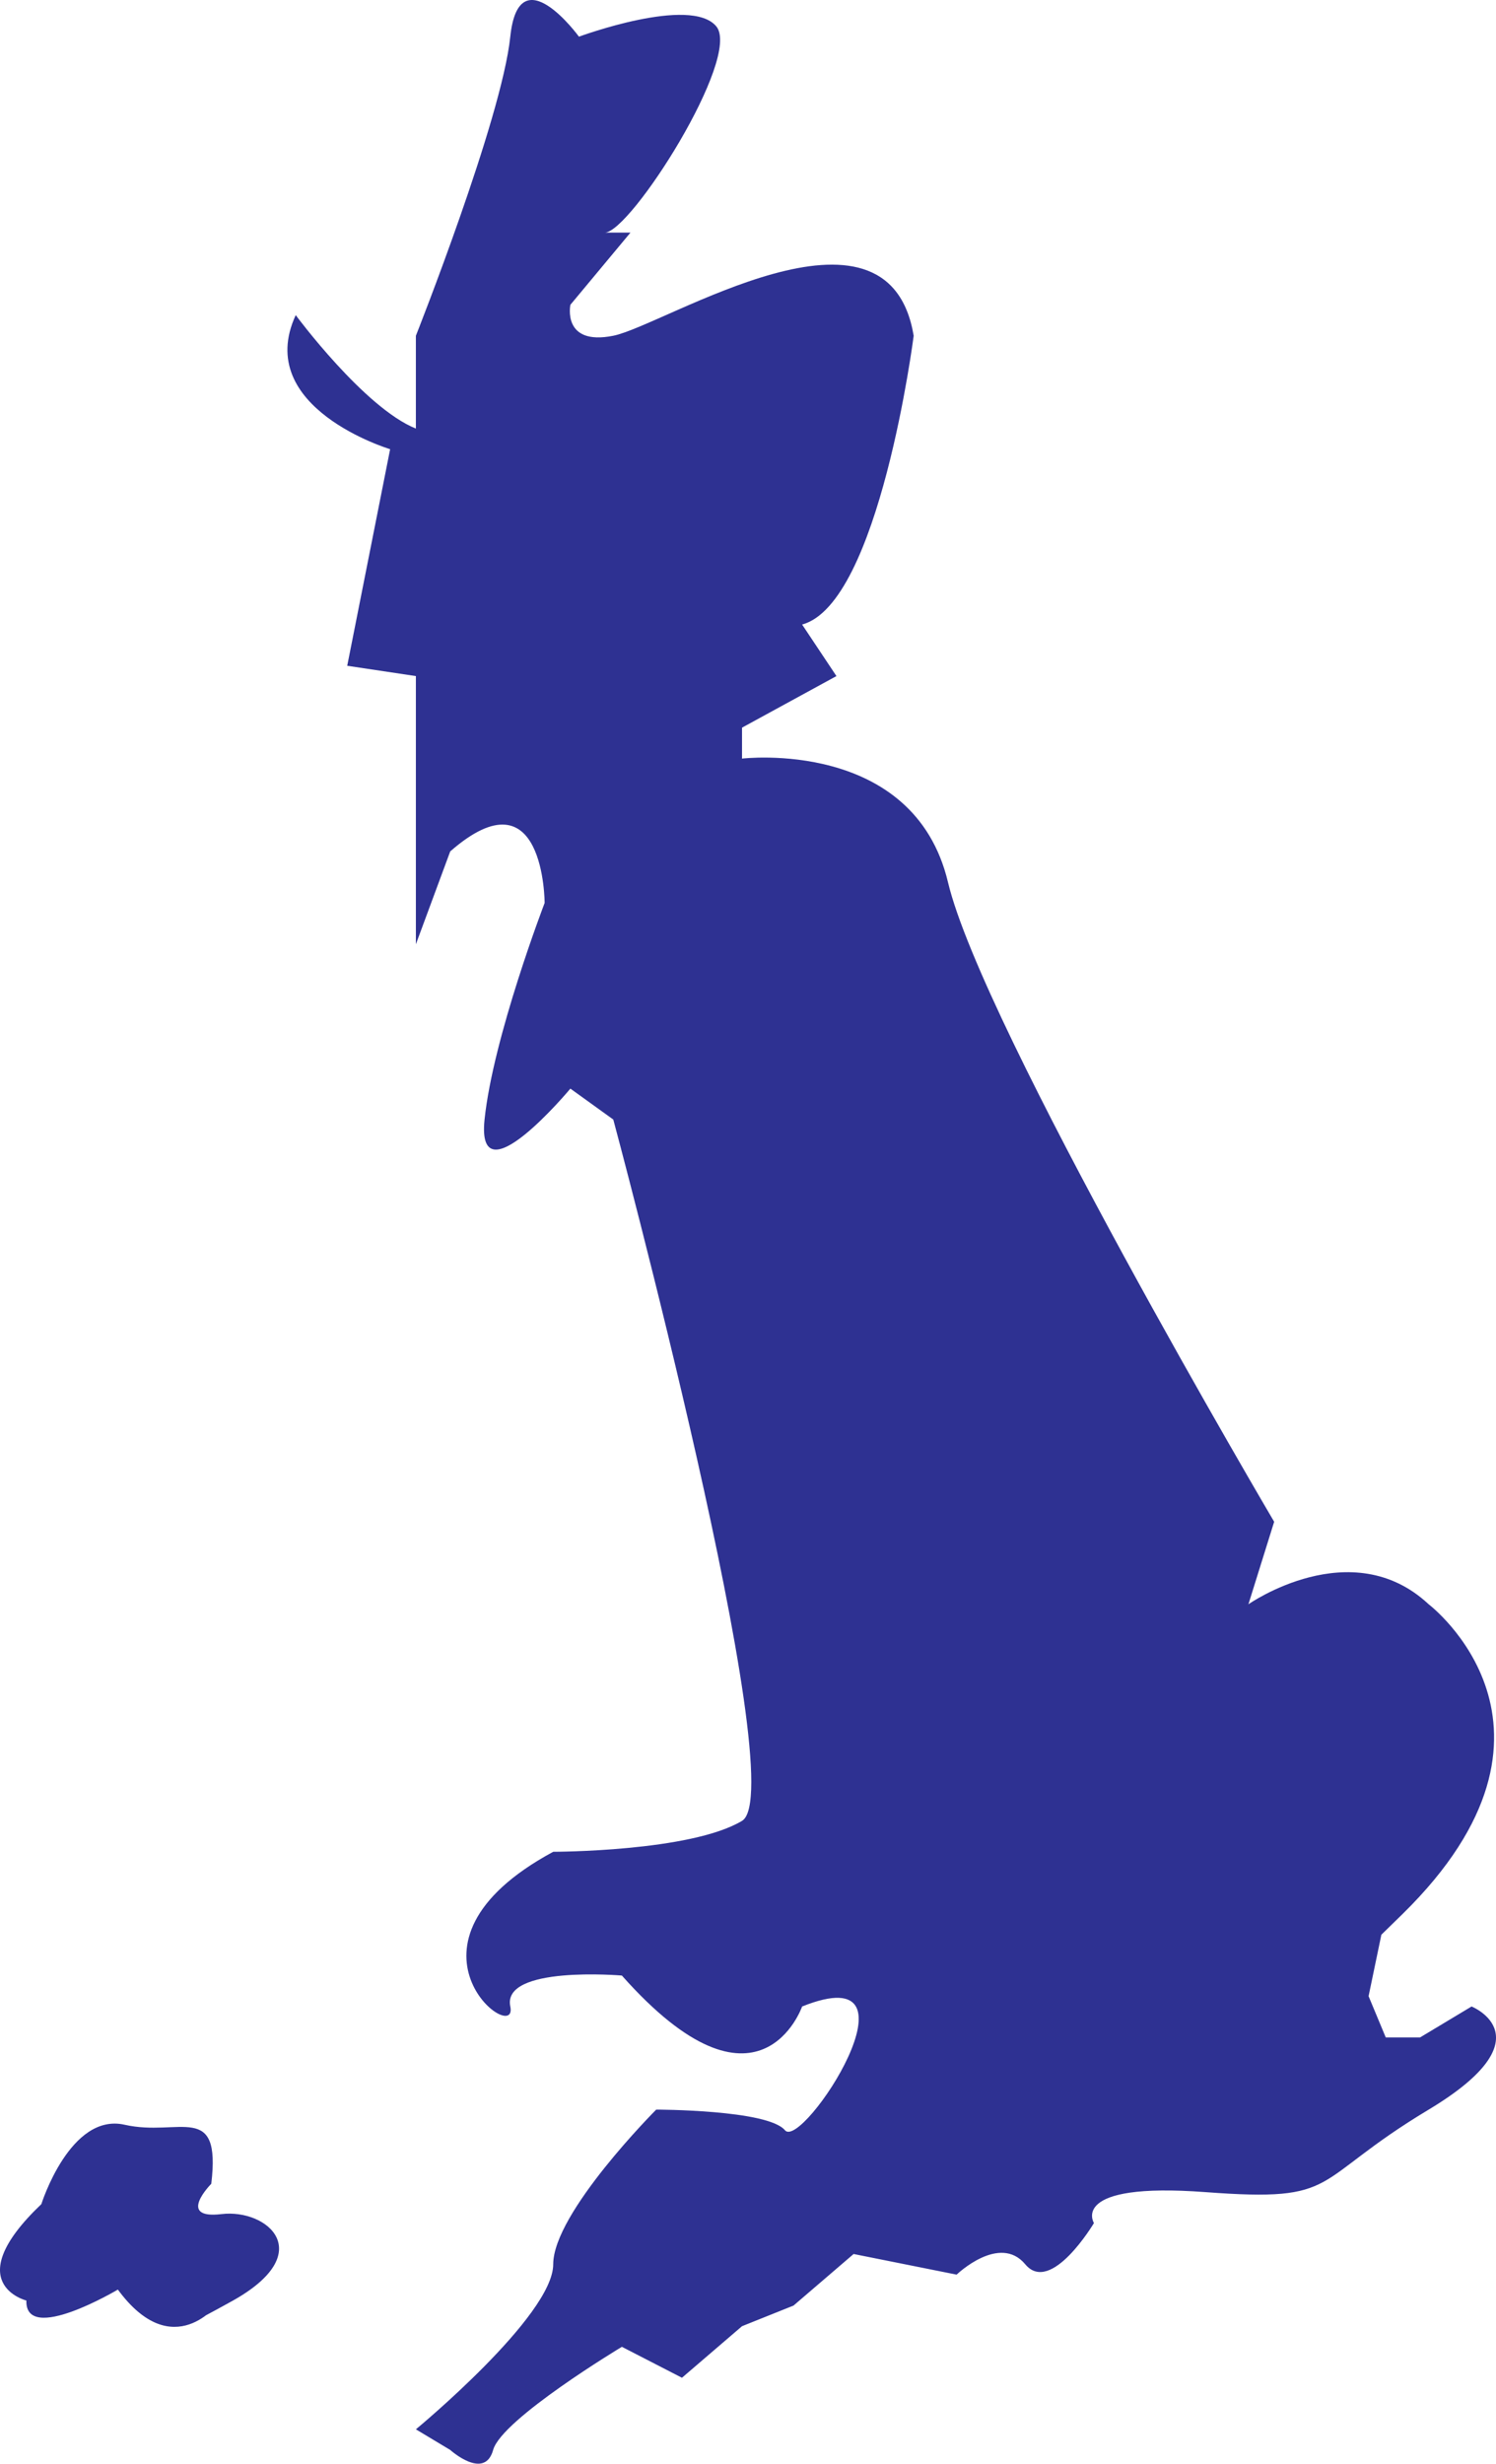 <svg version="1.1" id="图层_1" x="0px" y="0px" width="174.383px" height="287px" viewBox="0 0 174.383 287" enable-background="new 0 0 174.383 287" xml:space="preserve" xmlns="http://www.w3.org/2000/svg" xmlns:xlink="http://www.w3.org/1999/xlink" xmlns:xml="http://www.w3.org/XML/1998/namespace">
  <path fill="#2E3192" d="M48.477,39.112c0,0,10.005-25.229,11.005-34.84c1-9.611,8.004,0,8.004,0S80.492-0.534,83.494,3.07
	c3.001,3.604-10.005,24.028-13.006,24.028c-3.001,0,3.001,0,3.001,0l-7.003,8.41c0,0-1,4.806,5.002,3.604
	c6.003-1.201,32.015-18.021,35.016,0c0,0-4.002,31.236-13.006,33.639l4.002,6.007l-11.005,6.007v3.604
	c0,0,20.009-2.403,24.011,14.417c4.002,16.82,38.018,74.487,38.018,74.487l-3.001,9.611c0,0,12.006-8.41,21.01,0
	c0,0,19.009,14.417-3.001,36.042s-2.001,0-2.001,0l-2.001,9.611l2.001,4.806h4.002l6.003-3.604c0,0,9.004,3.604-5.002,12.014
	c-14.006,8.41-10.005,10.813-26.012,9.611s-13.006,3.604-13.006,3.604s-5.002,8.41-8.004,4.806
	c-3.001-3.604-8.004,1.201-8.004,1.201l-12.006-2.403l-7.003,6.007l-6.003,2.403l-7.003,6.007l-7.003-3.604
	c0,0-14.007,8.41-15.007,12.014c-1,3.604-5.002,0-5.002,0l-4.002-2.403c0,0,16.007-13.215,16.007-19.222
	c0-6.007,12.006-18.021,12.006-18.021s13.006,0,15.007,2.403c2.001,2.403,17.008-20.424,2.001-14.417c0,0-5.002,14.417-21.01-3.604
	c0,0-14.007-1.201-13.006,3.604c1,4.806-15.007-7.208,5.002-18.021c0,0,16.007,0,22.01-3.604s-15.007-81.695-15.007-81.695
	l-5.002-3.604c0,0-11.005,13.215-10.005,3.604c1-9.611,7.003-25.229,7.003-25.229s0-15.618-11.005-6.007l-4.002,10.813V78.758
	l-8.004-1.201l5.002-25.229c0,0-16.007-4.806-11.005-15.618c0,0,8.004,10.813,14.006,13.215V39.112z M3.074,267.992
	c-0.155,5.162,10.665-1.276,10.665-1.276c6.459,8.779,11.773,1.53,11.773,1.53s-8.621,5.44,1.524-0.182
	c10.145-5.622,4.119-10.78-1.213-10.142c-5.332,0.638-1.195-3.531-1.195-3.531c1.159-9.691-3.74-5.431-10.095-6.875
	s-9.711,9.244-9.711,9.244C-4.891,266.006,3.074,267.992,3.074,267.992z" class="color c1"/>
</svg>